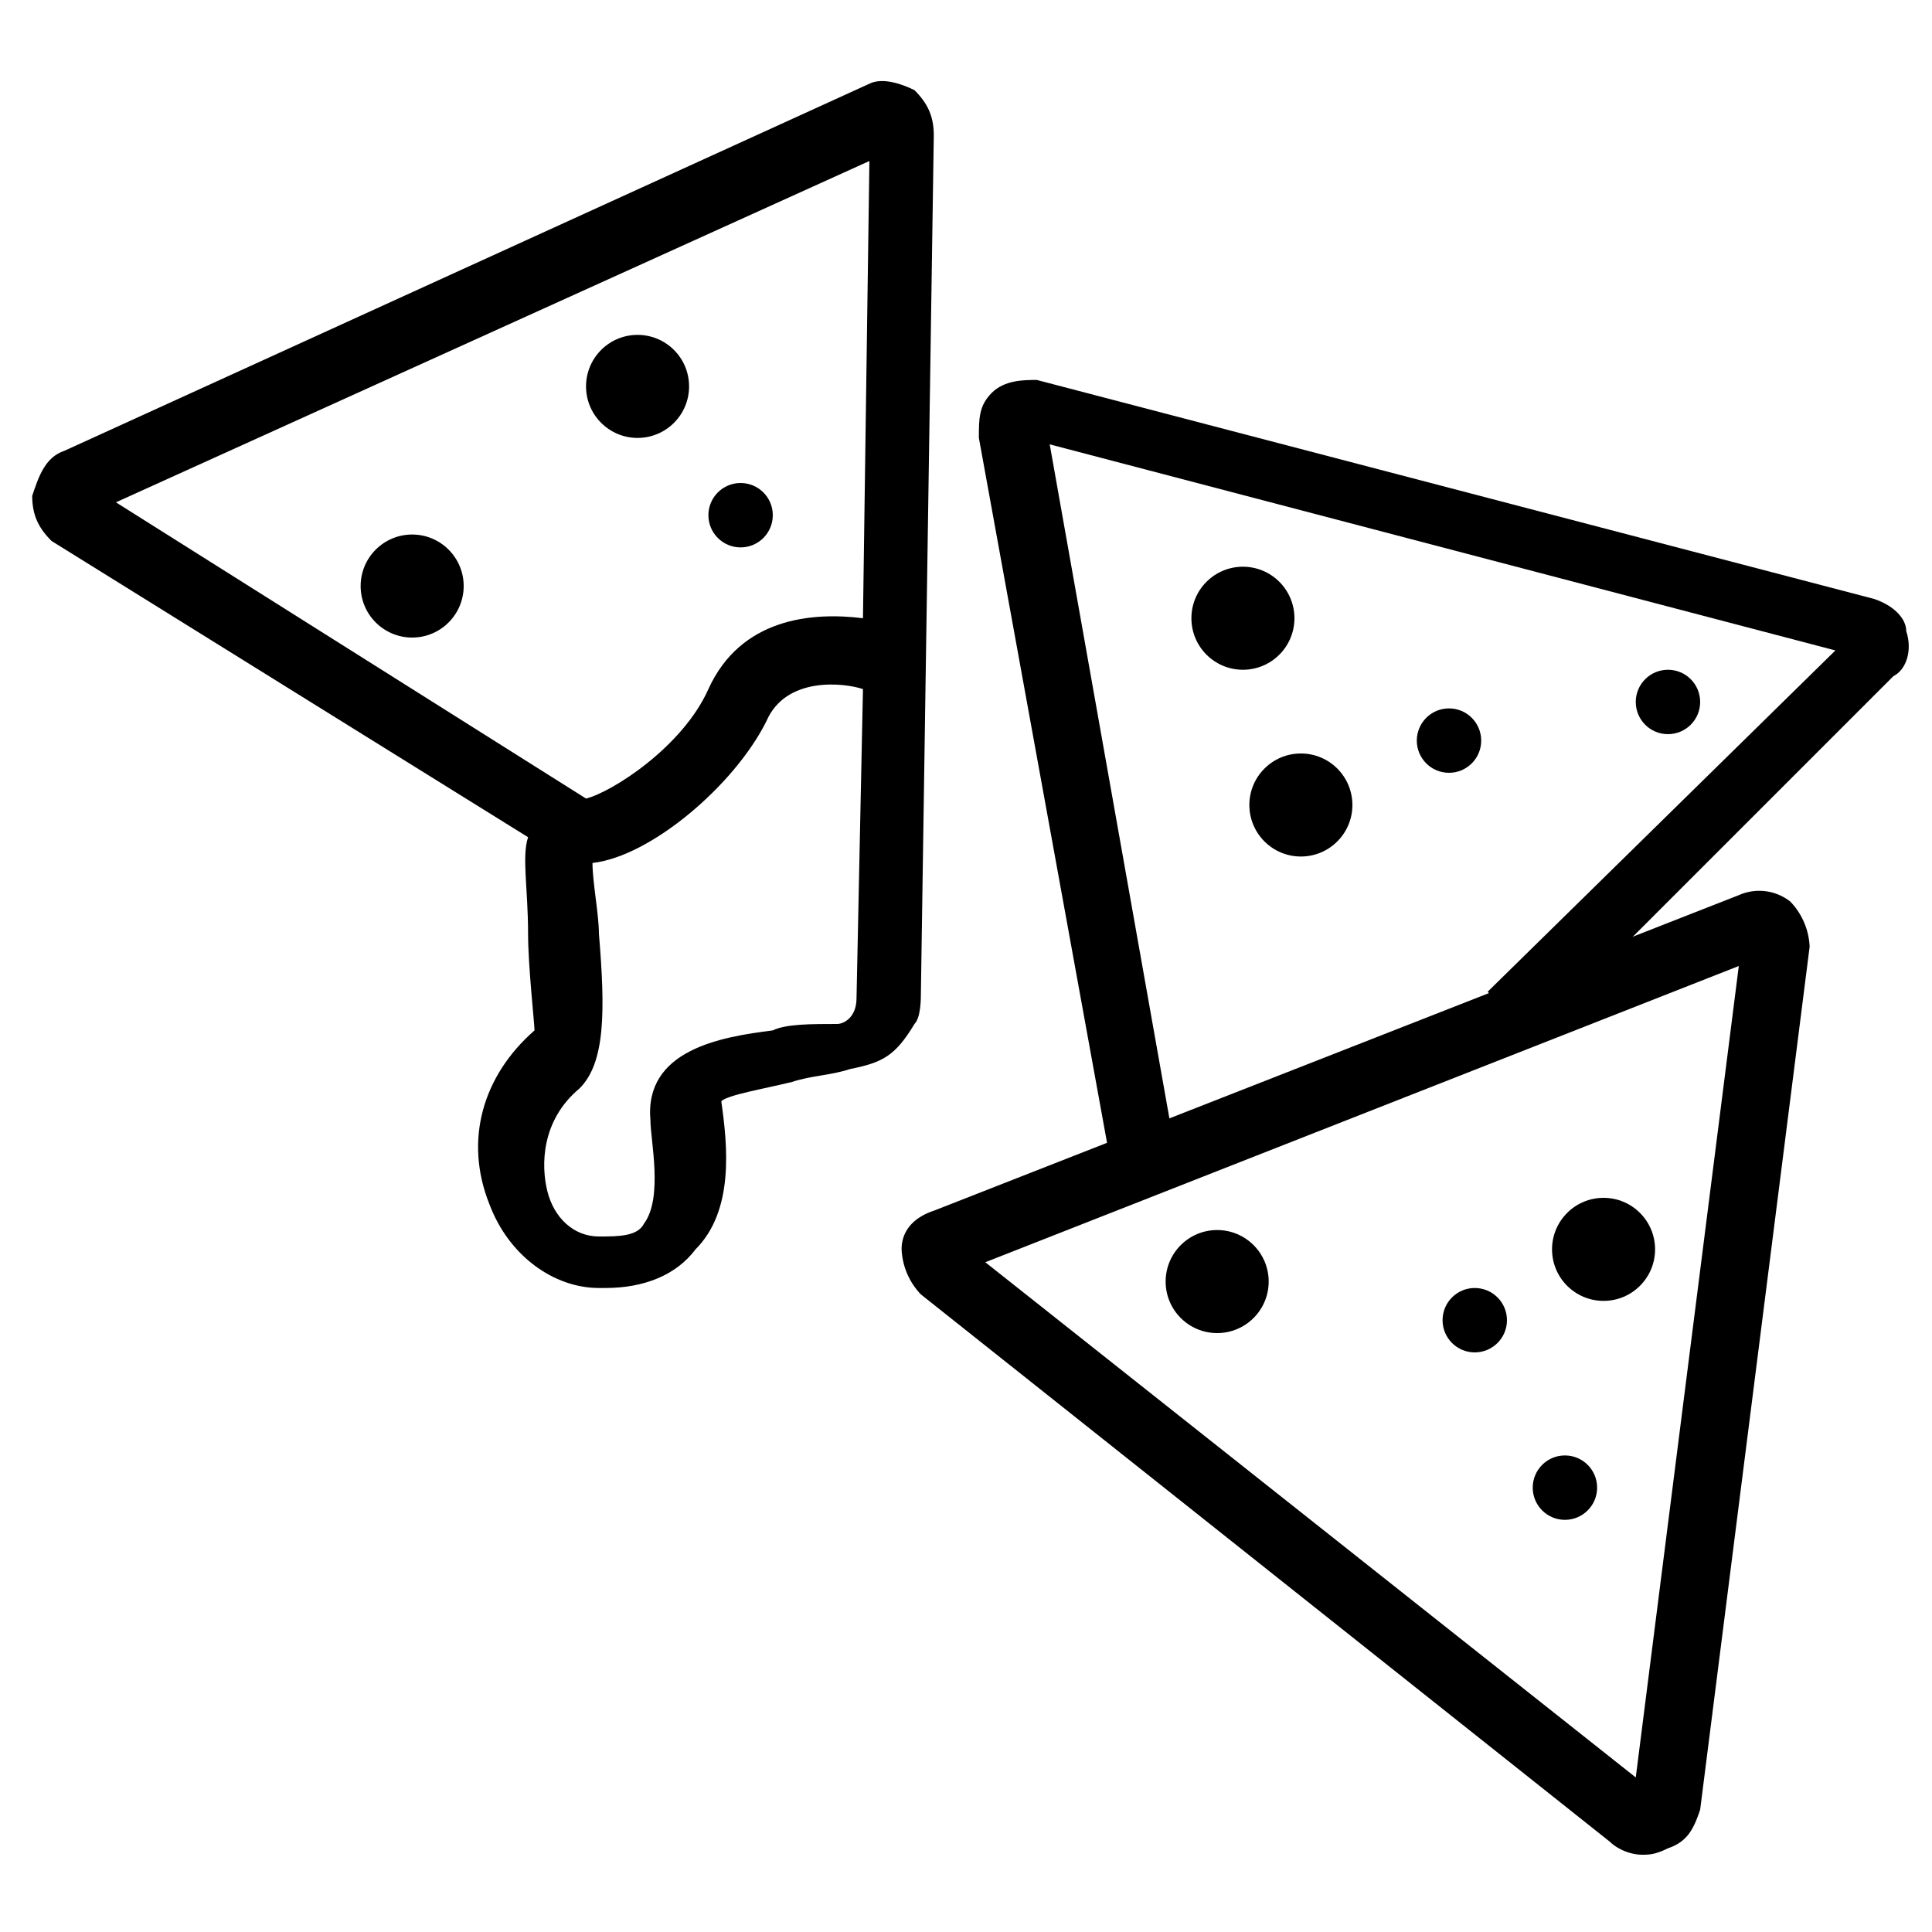 <svg xmlns="http://www.w3.org/2000/svg" viewBox="0 0 30 30"><circle cx="11.5" cy="8" r=".5"/><circle cx="6.4" cy="9.1" r=".8"/><path d="M25.5 28.8c-.2 0-.4-.1-.5-.2l-10.7-8.5a1.08 1.08 0 0 1-.3-.7c0-.3.2-.5.5-.6L27 13.9a.78.78 0 0 1 .8.1 1.08 1.08 0 0 1 .3.7l-1.7 13.4c-.1.3-.2.5-.5.6-.2.1-.3.1-.4.1zm-10.2-9.2l10.1 8L27 15l-11.7 4.6zm11.7-5z"/><circle cx="24.3" cy="23.1" r=".5"/><circle cx="24.9" cy="19.4" r=".8"/><path d="M17.2 17.8l-2-11c0-.3 0-.5.2-.7s.5-.2.7-.2l13 3.4c.3.1.5.3.5.5.1.3 0 .6-.2.7l-5.6 5.6-.7-.7 5.4-5.3-12.2-3.2 1.9 10.7-1 .2zm11.7-7.6zm-.1-.4zM16.3 6.6z"/><circle cx="22.5" cy="11.5" r=".5"/><circle cx="19.3" cy="9.6" r=".8"/><circle cx="22.9" cy="20.5" r=".5"/><circle cx="9.9" cy="6" r=".8"/><circle cx="20.2" cy="12.5" r=".8"/><circle cx="18.9" cy="19.9" r=".8"/><circle cx="25.9" cy="10.9" r=".5"/><path d="M14.5 2.1c0-.3-.1-.5-.3-.7-.2-.1-.5-.2-.7-.1L1 7c-.3.1-.4.4-.5.7 0 .3.1.5.3.7L8.2 13c-.1.3 0 .8 0 1.5 0 .5.1 1.4.1 1.5-.8.7-1.1 1.7-.7 2.7.3.8 1 1.3 1.7 1.3h.1c.6 0 1.1-.2 1.4-.6.6-.6.5-1.6.4-2.3.1-.1.7-.2 1.1-.3.3-.1.6-.1.9-.2.5-.1.7-.2 1-.7.1-.1.1-.4.1-.5l.2-13.3zm-1 .4l-.1 7.1c-.8-.1-1.9 0-2.4 1.1-.4.9-1.5 1.6-1.9 1.7L1.8 7.8l11.7-5.3zM12 16c-.8.1-2 .3-1.9 1.4 0 .3.2 1.2-.1 1.6-.1.2-.4.2-.7.2-.4 0-.7-.3-.8-.7s-.1-1.1.5-1.6c.4-.4.4-1.2.3-2.4 0-.3-.1-.8-.1-1.1.9-.1 2.2-1.2 2.7-2.2.3-.7 1.2-.6 1.5-.5l-.1 4.8c0 .3-.2.4-.3.4-.4 0-.8 0-1 .1z"/></svg>